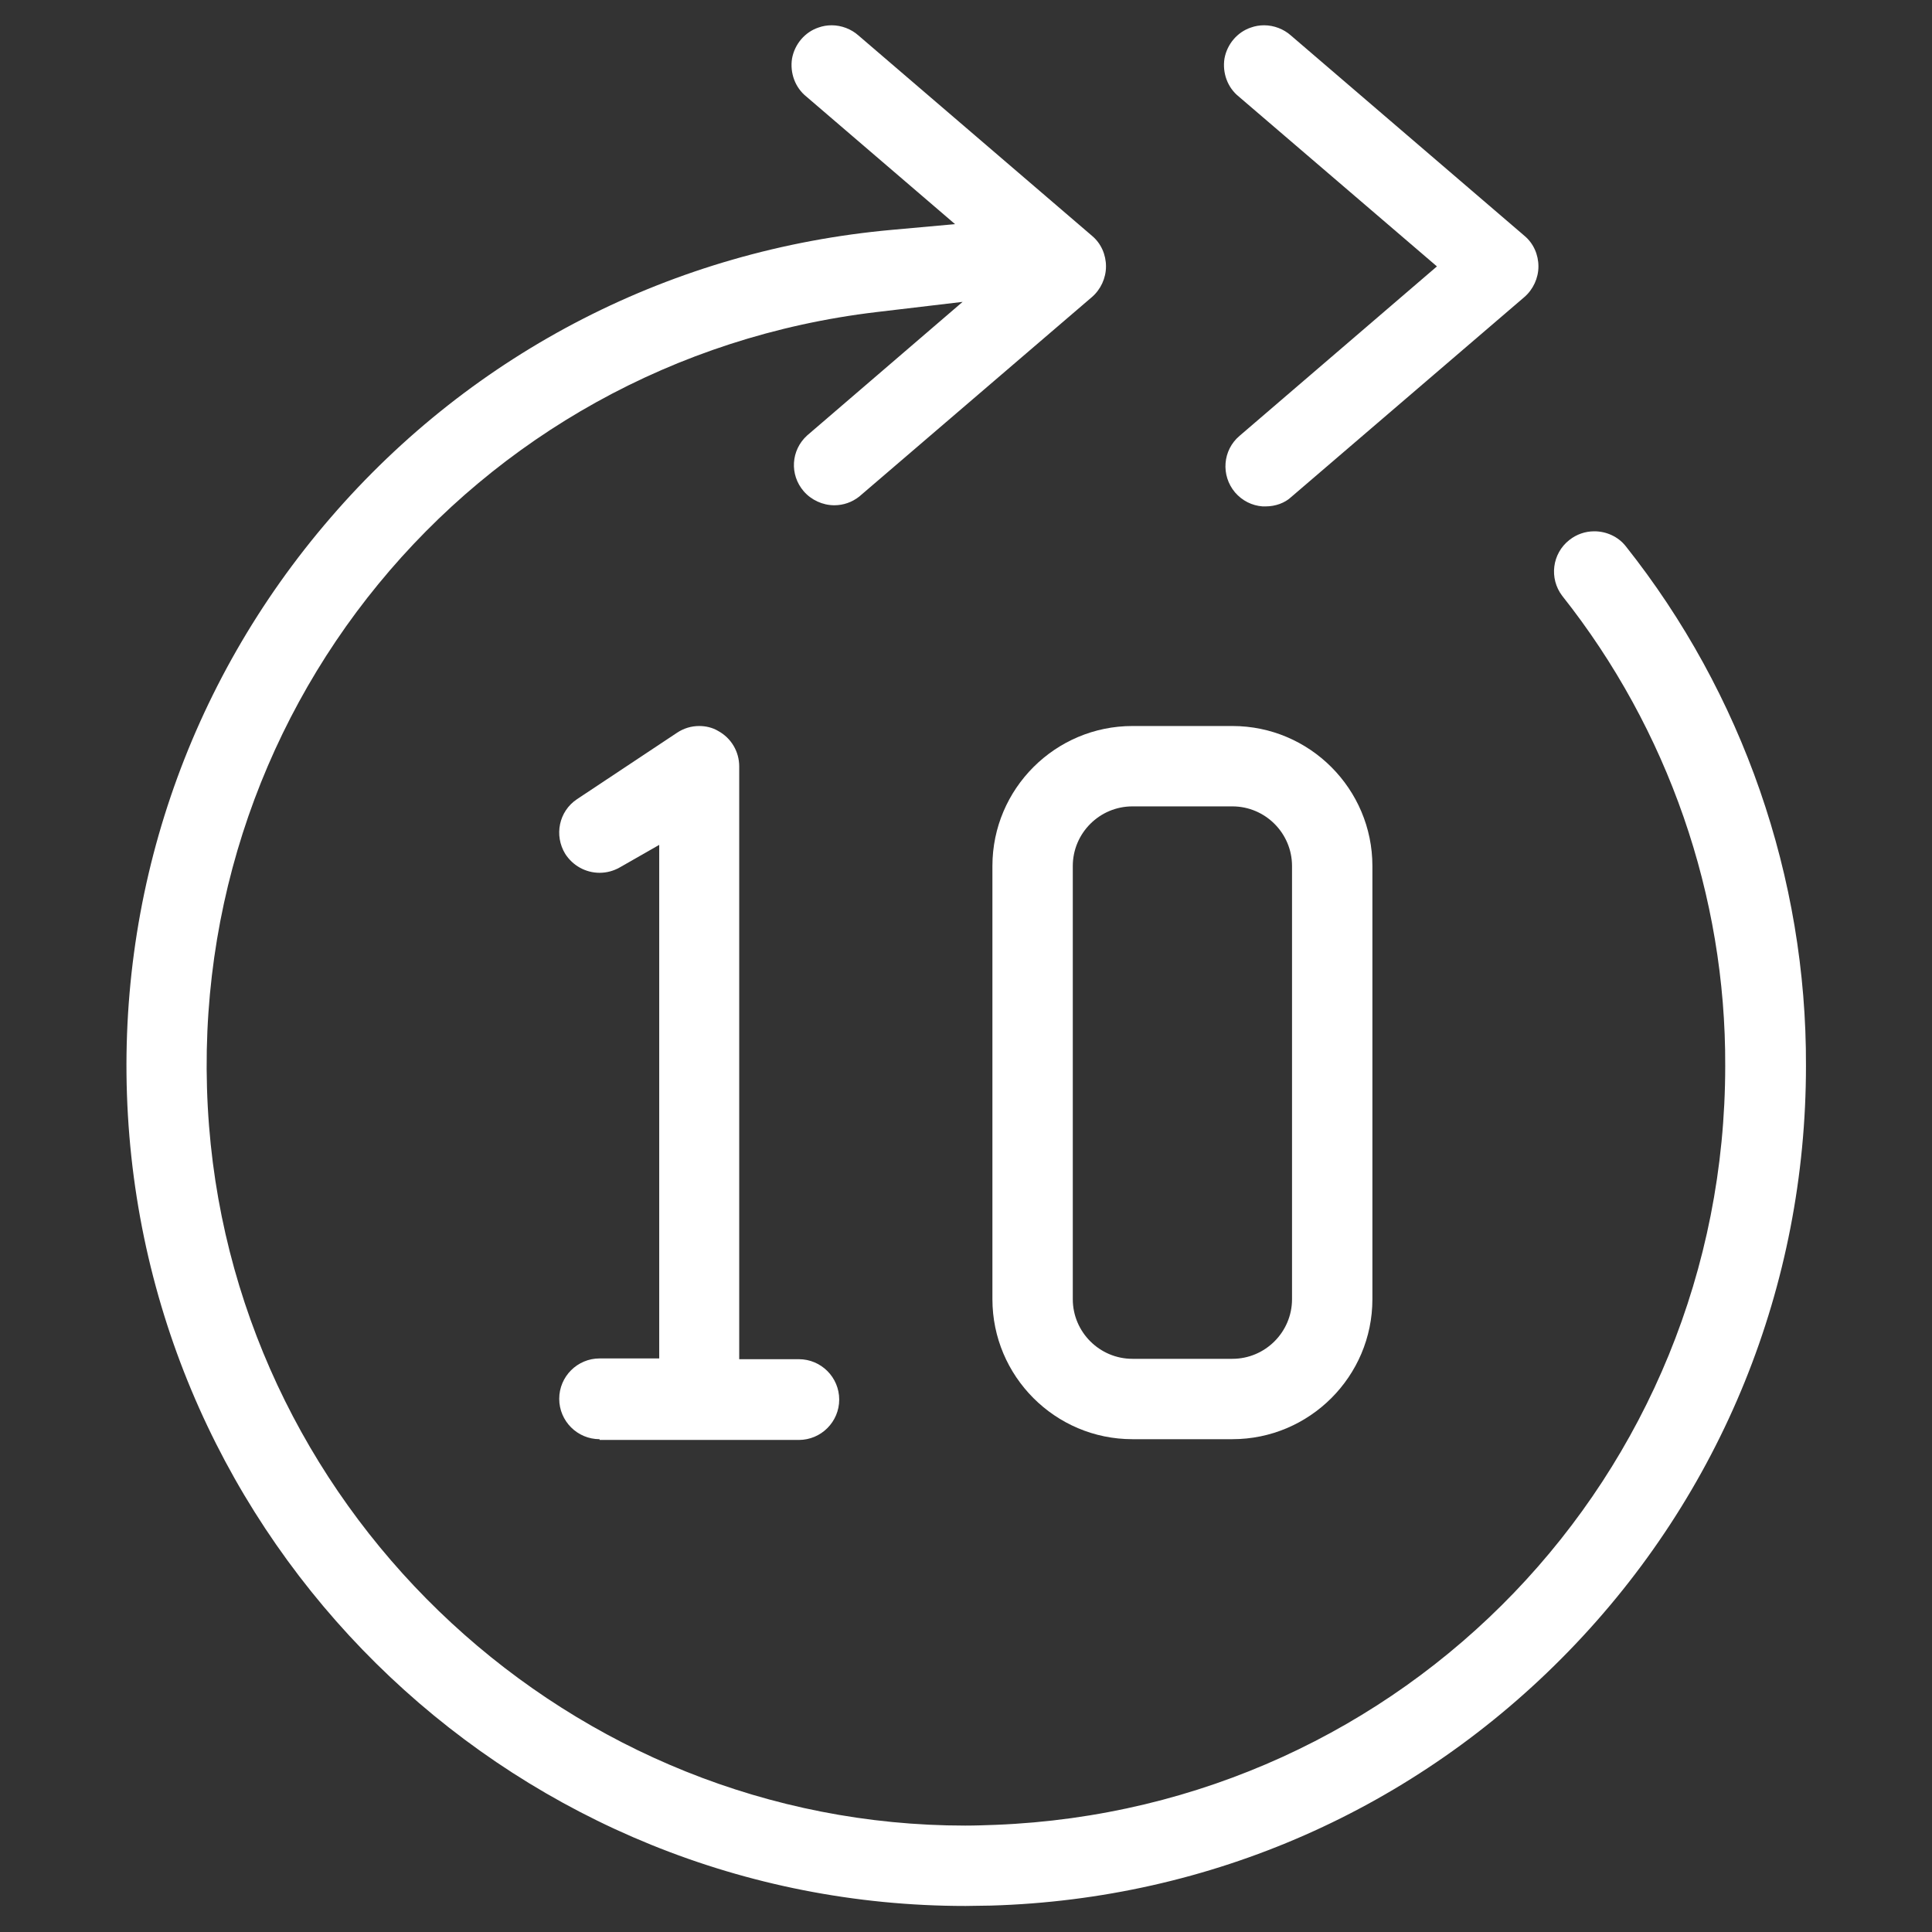 <?xml version="1.0" encoding="utf-8"?>
<!-- Generator: Adobe Illustrator 24.1.2, SVG Export Plug-In . SVG Version: 6.00 Build 0)  -->
<svg version="1.1" id="Layer_1" xmlns="http://www.w3.org/2000/svg" xmlns:xlink="http://www.w3.org/1999/xlink" x="0px" y="0px"
	 width="25px" height="25px" viewBox="0 0 512 512" style="enable-background:new 0 0 512 512;fill:#fff" xml:space="preserve">
<rect x="0" y="0" width="512" height="512" fill="#333333" stroke="none"/>
<g id="Page-1">
	<g id="_x31_18---Forward" transform="translate(-1 -1)">
		<path d="M256.9,506.1c-117.6,0-215.1-92-222-209.5c-3.4-58.1,15.7-114.4,53.7-158.4c38-44.1,90.9-71.1,148.9-76.3l16.6-1.5
			l-39.4-33.8c-3-2.4-4.4-6.3-3.8-10.1c0.7-3.8,3.4-7,7-8.2c1.1-0.4,2.3-0.6,3.5-0.6c2.6,0,5.2,1,7.1,2.7l61.9,53.1
			c2.4,2,3.7,5,3.7,8.1s-1.4,6.1-3.7,8.1l-61.7,52.9c-1.9,1.5-4.2,2.3-6.6,2.3c-3.1,0-6.1-1.4-8.1-3.7c-3.8-4.4-3.4-10.9,0.9-14.8
			L256.1,81l-22.8,2.7C125.6,96.5,47.9,191.2,56.4,299.4c8.2,104,96.3,185.4,200.4,185.4c0,0,0,0,0,0c2.7,0,5.4-0.1,8.1-0.2
			c108.4-4.3,193.3-92.6,193.3-201.1c0.2-45.1-15.2-89.3-43.2-124.6c-3.5-4.6-2.7-11.2,1.9-14.8c1.9-1.5,4.2-2.3,6.6-2.3
			c3.2,0,6.3,1.4,8.3,3.9c31,39,48,87.9,47.8,137.8c0,58.2-22.3,113.3-62.9,155.1s-94.9,65.7-153.1,67.4
			C261.3,506,259.1,506.1,256.9,506.1C256.9,506.1,256.9,506.1,256.9,506.1z"/>
		<path d="M336.4,135.2c-0.3,0-0.5,0-0.8,0c-2.8-0.2-5.4-1.5-7.3-3.7c-3.8-4.5-3.3-11.2,1.2-15l52.3-44.9l-52.5-45
			c-3-2.4-4.4-6.3-3.8-10.1c0.7-3.8,3.4-7,7-8.2c1.1-0.4,2.3-0.6,3.5-0.6c2.6,0,5.2,1,7.1,2.7l61.9,53.1c2.4,2,3.7,5,3.7,8.1
			s-1.4,6.1-3.7,8.1l-61.8,53C341.5,134.3,339,135.2,336.4,135.2z"/>
		<path d="M159.9,382.4c-5.9,0-10.7-4.8-10.7-10.7s4.8-10.7,10.7-10.7h15.8V224.9l-10.5,6c-1.6,0.9-3.4,1.4-5.3,1.4
			c-3.7,0-7.1-1.9-9.1-5c-3-4.9-1.7-11.3,3.1-14.5l26.5-17.6c1.8-1.2,3.8-1.8,5.9-1.8c1.7,0,3.5,0.4,5,1.3c3.5,1.9,5.6,5.5,5.6,9.4
			v157.1h15.8c5.9,0,10.7,4.8,10.7,10.7s-4.8,10.7-10.7,10.7H159.9z"/>
		<path d="M301.1,382.4c-20.5,0-37.1-16.7-37.1-37.1V230.5c0-20.5,16.7-37.1,37.1-37.1h26.5c20.5,0,37.1,16.7,37.1,37.1v114.8
			c0,20.5-16.7,37.1-37.1,37.1H301.1z M301.1,214.7c-8.7,0-15.8,7.1-15.8,15.8v114.8c0,8.7,7.1,15.8,15.8,15.8h26.5
			c8.7,0,15.8-7.1,15.8-15.8V230.5c0-8.7-7.1-15.8-15.8-15.8H301.1z"/>
	</g>
</g>
</svg>
